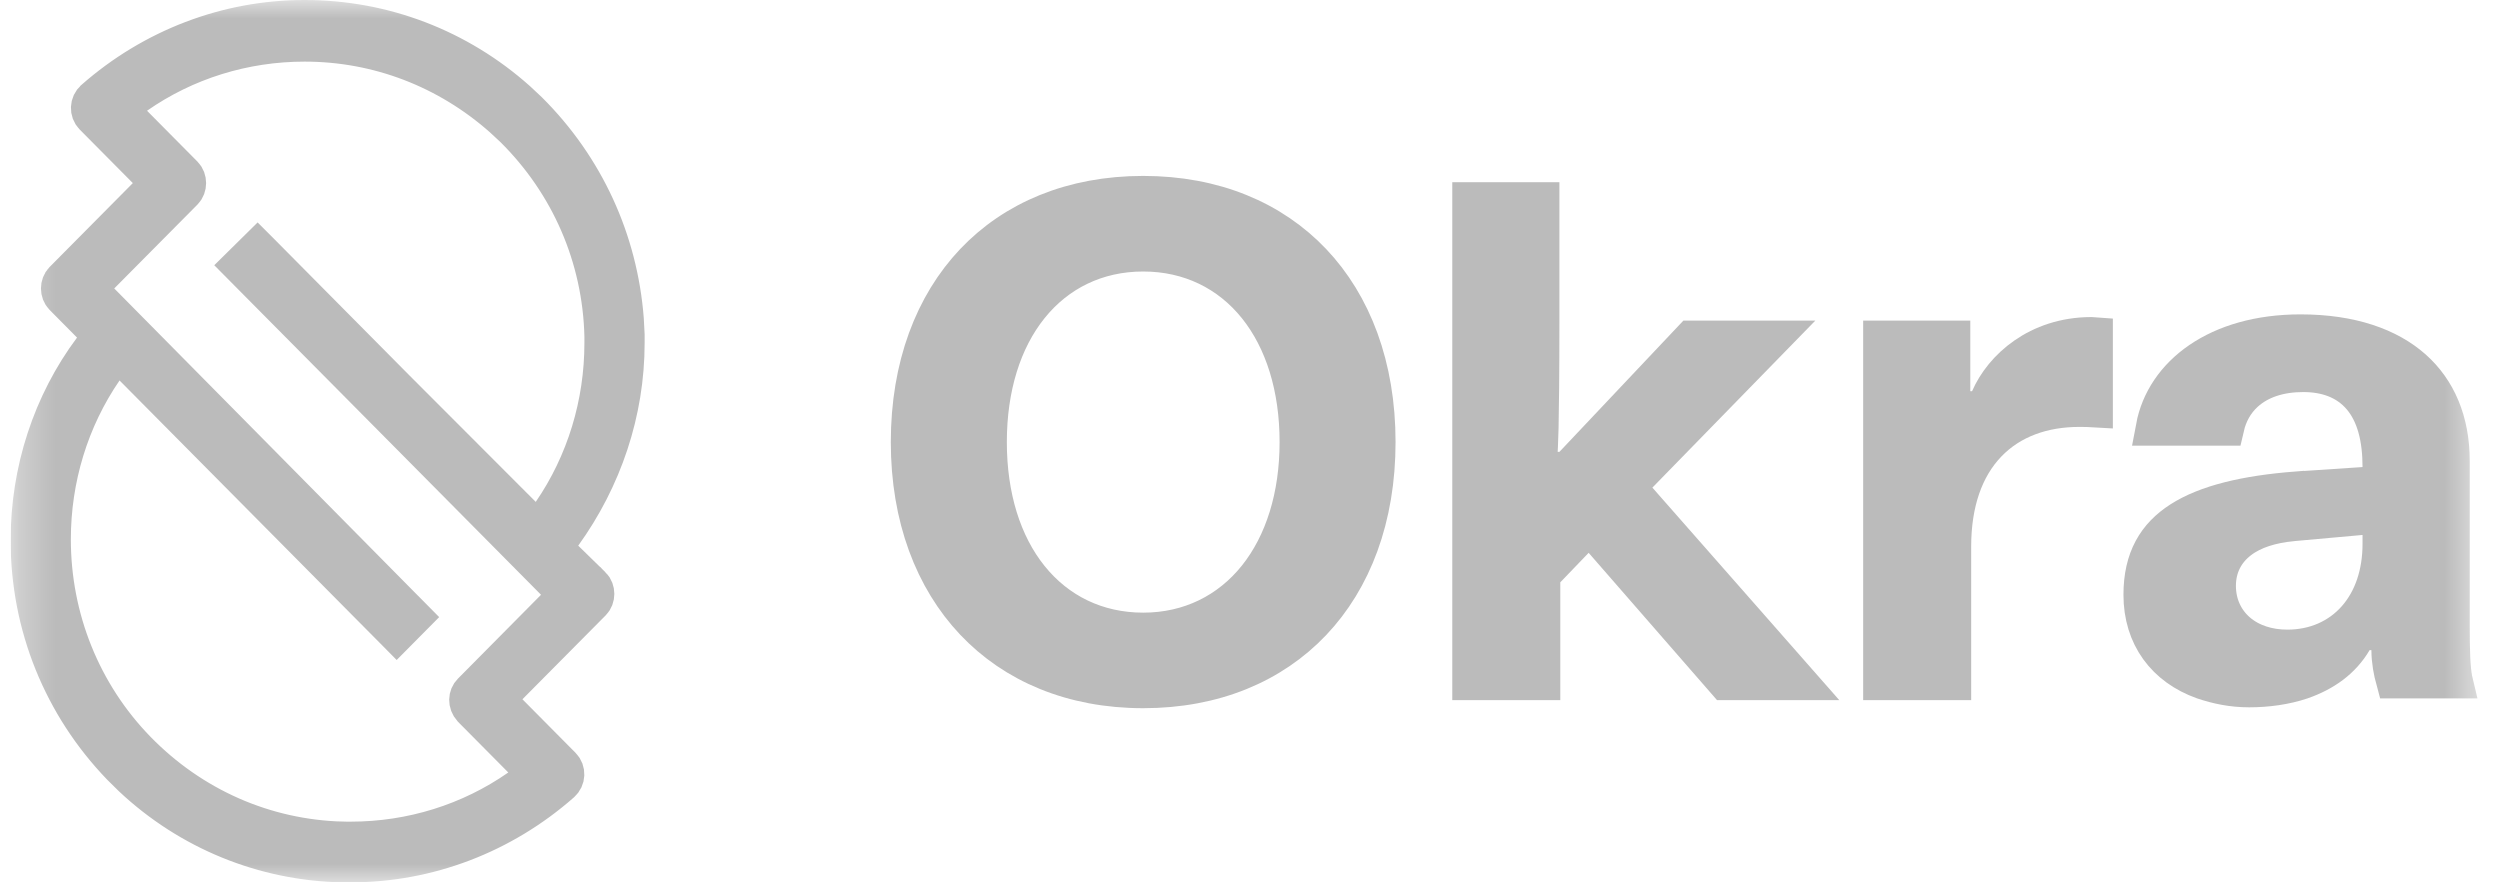 <svg width="68" height="24" viewBox="0 0 68 24" fill="none" xmlns="http://www.w3.org/2000/svg">
<g clip-path="url(#clip0_2825_3522)">
<mask id="mask0_2825_3522" style="mask-type:luminance" maskUnits="userSpaceOnUse" x="0" y="0" width="68" height="24">
<path d="M67.489 0H0.289V24H67.489V0Z" fill="white"/>
</mask>
<g mask="url(#mask0_2825_3522)">
<path d="M31.095 5.285C33.032 5.285 34.612 5.962 35.709 7.118C36.808 8.277 37.459 9.956 37.459 12.025C37.459 14.093 36.808 15.772 35.709 16.93C34.612 18.086 33.032 18.763 31.095 18.763C29.158 18.763 27.579 18.08 26.481 16.921C25.382 15.759 24.73 14.08 24.73 12.025C24.73 9.957 25.382 8.277 26.48 7.118C27.577 5.963 29.157 5.285 31.095 5.285ZM31.095 6.885C29.835 6.885 28.765 7.415 28.02 8.344C27.282 9.264 26.886 10.543 26.886 12.025C26.886 13.506 27.282 14.785 28.02 15.704C28.765 16.633 29.835 17.164 31.095 17.164C32.356 17.164 33.427 16.625 34.171 15.695C34.907 14.773 35.305 13.495 35.305 12.025C35.305 10.543 34.908 9.264 34.171 8.344C33.426 7.415 32.354 6.885 31.095 6.885Z" fill="#BBBBBB" stroke="#BBBBBB"/>
<path d="M41.916 5.455V8.721C41.916 10.237 41.904 11.125 41.893 11.633C41.887 11.886 41.88 12.044 41.876 12.137C41.874 12.183 41.872 12.214 41.871 12.231C41.871 12.239 41.87 12.244 41.87 12.246L41.821 12.791H42.632L42.779 12.635L46.003 9.221H48.19L44.587 12.914L44.264 13.245L44.569 13.593L48.923 18.544H46.931L43.588 14.708L43.23 14.296L42.851 14.69L42.08 15.492L41.94 15.637V18.544H40.002V5.455H41.916Z" fill="#BBBBBB" stroke="#BBBBBB"/>
<path d="M56.97 9.132V11.123C56.853 11.116 56.716 11.112 56.555 11.112C55.584 11.112 54.707 11.413 54.074 12.073C53.443 12.731 53.116 13.684 53.116 14.867V18.544H51.178V9.22H53.092V11.14H53.968L54.099 10.839C54.46 10.01 55.417 9.131 56.874 9.124C56.91 9.127 56.941 9.13 56.97 9.132Z" fill="#BBBBBB" stroke="#BBBBBB"/>
<path d="M62.575 9.051C63.958 9.051 64.978 9.422 65.645 10.014C66.306 10.601 66.676 11.453 66.676 12.534V16.956C66.676 17.723 66.692 18.179 66.751 18.483C66.752 18.487 66.753 18.492 66.754 18.496H65.121C65.06 18.273 65.002 17.971 65.002 17.684V17.184H64.168L64.022 17.43C63.711 17.96 63.219 18.309 62.603 18.523C62.16 18.672 61.663 18.739 61.178 18.739C60.715 18.739 60.314 18.654 59.922 18.523C58.886 18.153 58.258 17.317 58.258 16.178C58.258 15.189 58.639 14.567 59.307 14.139C60.015 13.686 61.079 13.432 62.463 13.324L62.464 13.325L64.294 13.203L64.761 13.173V12.705C64.761 11.92 64.601 11.272 64.216 10.815C63.816 10.342 63.251 10.164 62.648 10.164C62.019 10.164 61.47 10.334 61.073 10.695C60.797 10.947 60.625 11.267 60.543 11.622H58.594C58.863 10.183 60.303 9.051 62.575 9.051ZM64.216 14.053L62.337 14.222L62.333 14.223C61.79 14.277 61.296 14.421 60.927 14.702C60.536 14.999 60.317 15.425 60.317 15.935C60.317 16.428 60.515 16.866 60.873 17.174C61.225 17.476 61.699 17.626 62.214 17.626C62.961 17.626 63.613 17.34 64.073 16.818C64.528 16.302 64.761 15.593 64.761 14.794V14.004L64.216 14.053Z" fill="#BBBBBB" stroke="#BBBBBB"/>
<path d="M8.285 0.5C10.441 0.5 12.478 1.286 14.077 2.711L14.391 3.005C15.929 4.536 16.846 6.531 17.012 8.689L17.034 9.109V9.328C17.034 11.21 16.42 13.028 15.322 14.55L15.07 14.899L15.379 15.2L16.119 15.923H16.12C16.24 16.044 16.24 16.264 16.12 16.385L13.855 18.668L13.507 19.02L13.855 19.372L15.301 20.83C15.431 20.962 15.426 21.186 15.278 21.315L15.277 21.316C13.68 22.72 11.654 23.5 9.538 23.5H9.308C7.174 23.457 5.14 22.627 3.58 21.161L3.274 20.859C1.678 19.203 0.789 17.02 0.789 14.696C0.789 12.808 1.383 10.971 2.496 9.481L2.754 9.137L2.45 8.83L1.704 8.077C1.584 7.956 1.584 7.736 1.704 7.615L3.968 5.332L4.317 4.979L3.968 4.628L2.522 3.17C2.392 3.038 2.397 2.814 2.545 2.685L2.546 2.684C4.143 1.28 6.17 0.5 8.285 0.5ZM16.396 9.146C16.345 6.999 15.473 5.005 13.961 3.507L13.958 3.504L13.664 3.231C12.17 1.906 10.284 1.176 8.285 1.176C6.644 1.176 5.05 1.668 3.712 2.603L3.225 2.942L3.644 3.364L5.017 4.749C5.136 4.87 5.136 5.09 5.017 5.211L2.752 7.494L2.403 7.846L2.752 8.198L2.8 8.246L11.157 16.7H11.158L11.242 16.785L10.79 17.241L10.712 17.162L9.941 16.385L3.606 9.996L3.182 9.567L2.84 10.065C1.914 11.414 1.427 13.019 1.427 14.672C1.427 16.816 2.247 18.861 3.736 20.39C5.222 21.914 7.2 22.796 9.333 22.848V22.849H9.538C11.18 22.849 12.773 22.356 14.111 21.422L14.599 21.082L14.181 20.66L12.816 19.284C12.677 19.129 12.696 18.926 12.808 18.814L15.071 16.53L15.421 16.178L15.071 15.826L11.025 11.745L6.536 7.218L7.005 6.755L7.088 6.838L10.773 10.555L10.774 10.556L14.219 14.005L14.644 14.431L14.984 13.935C15.91 12.586 16.396 10.981 16.396 9.328V9.146Z" fill="#BBBBBB" stroke="#BBBBBB"/>
</g>
</g>
<defs>
<clipPath id="clip0_2825_3522">
<rect width="67.2" height="24" fill="white" transform="translate(0.289)"/>
</clipPath>
</defs>
</svg>

